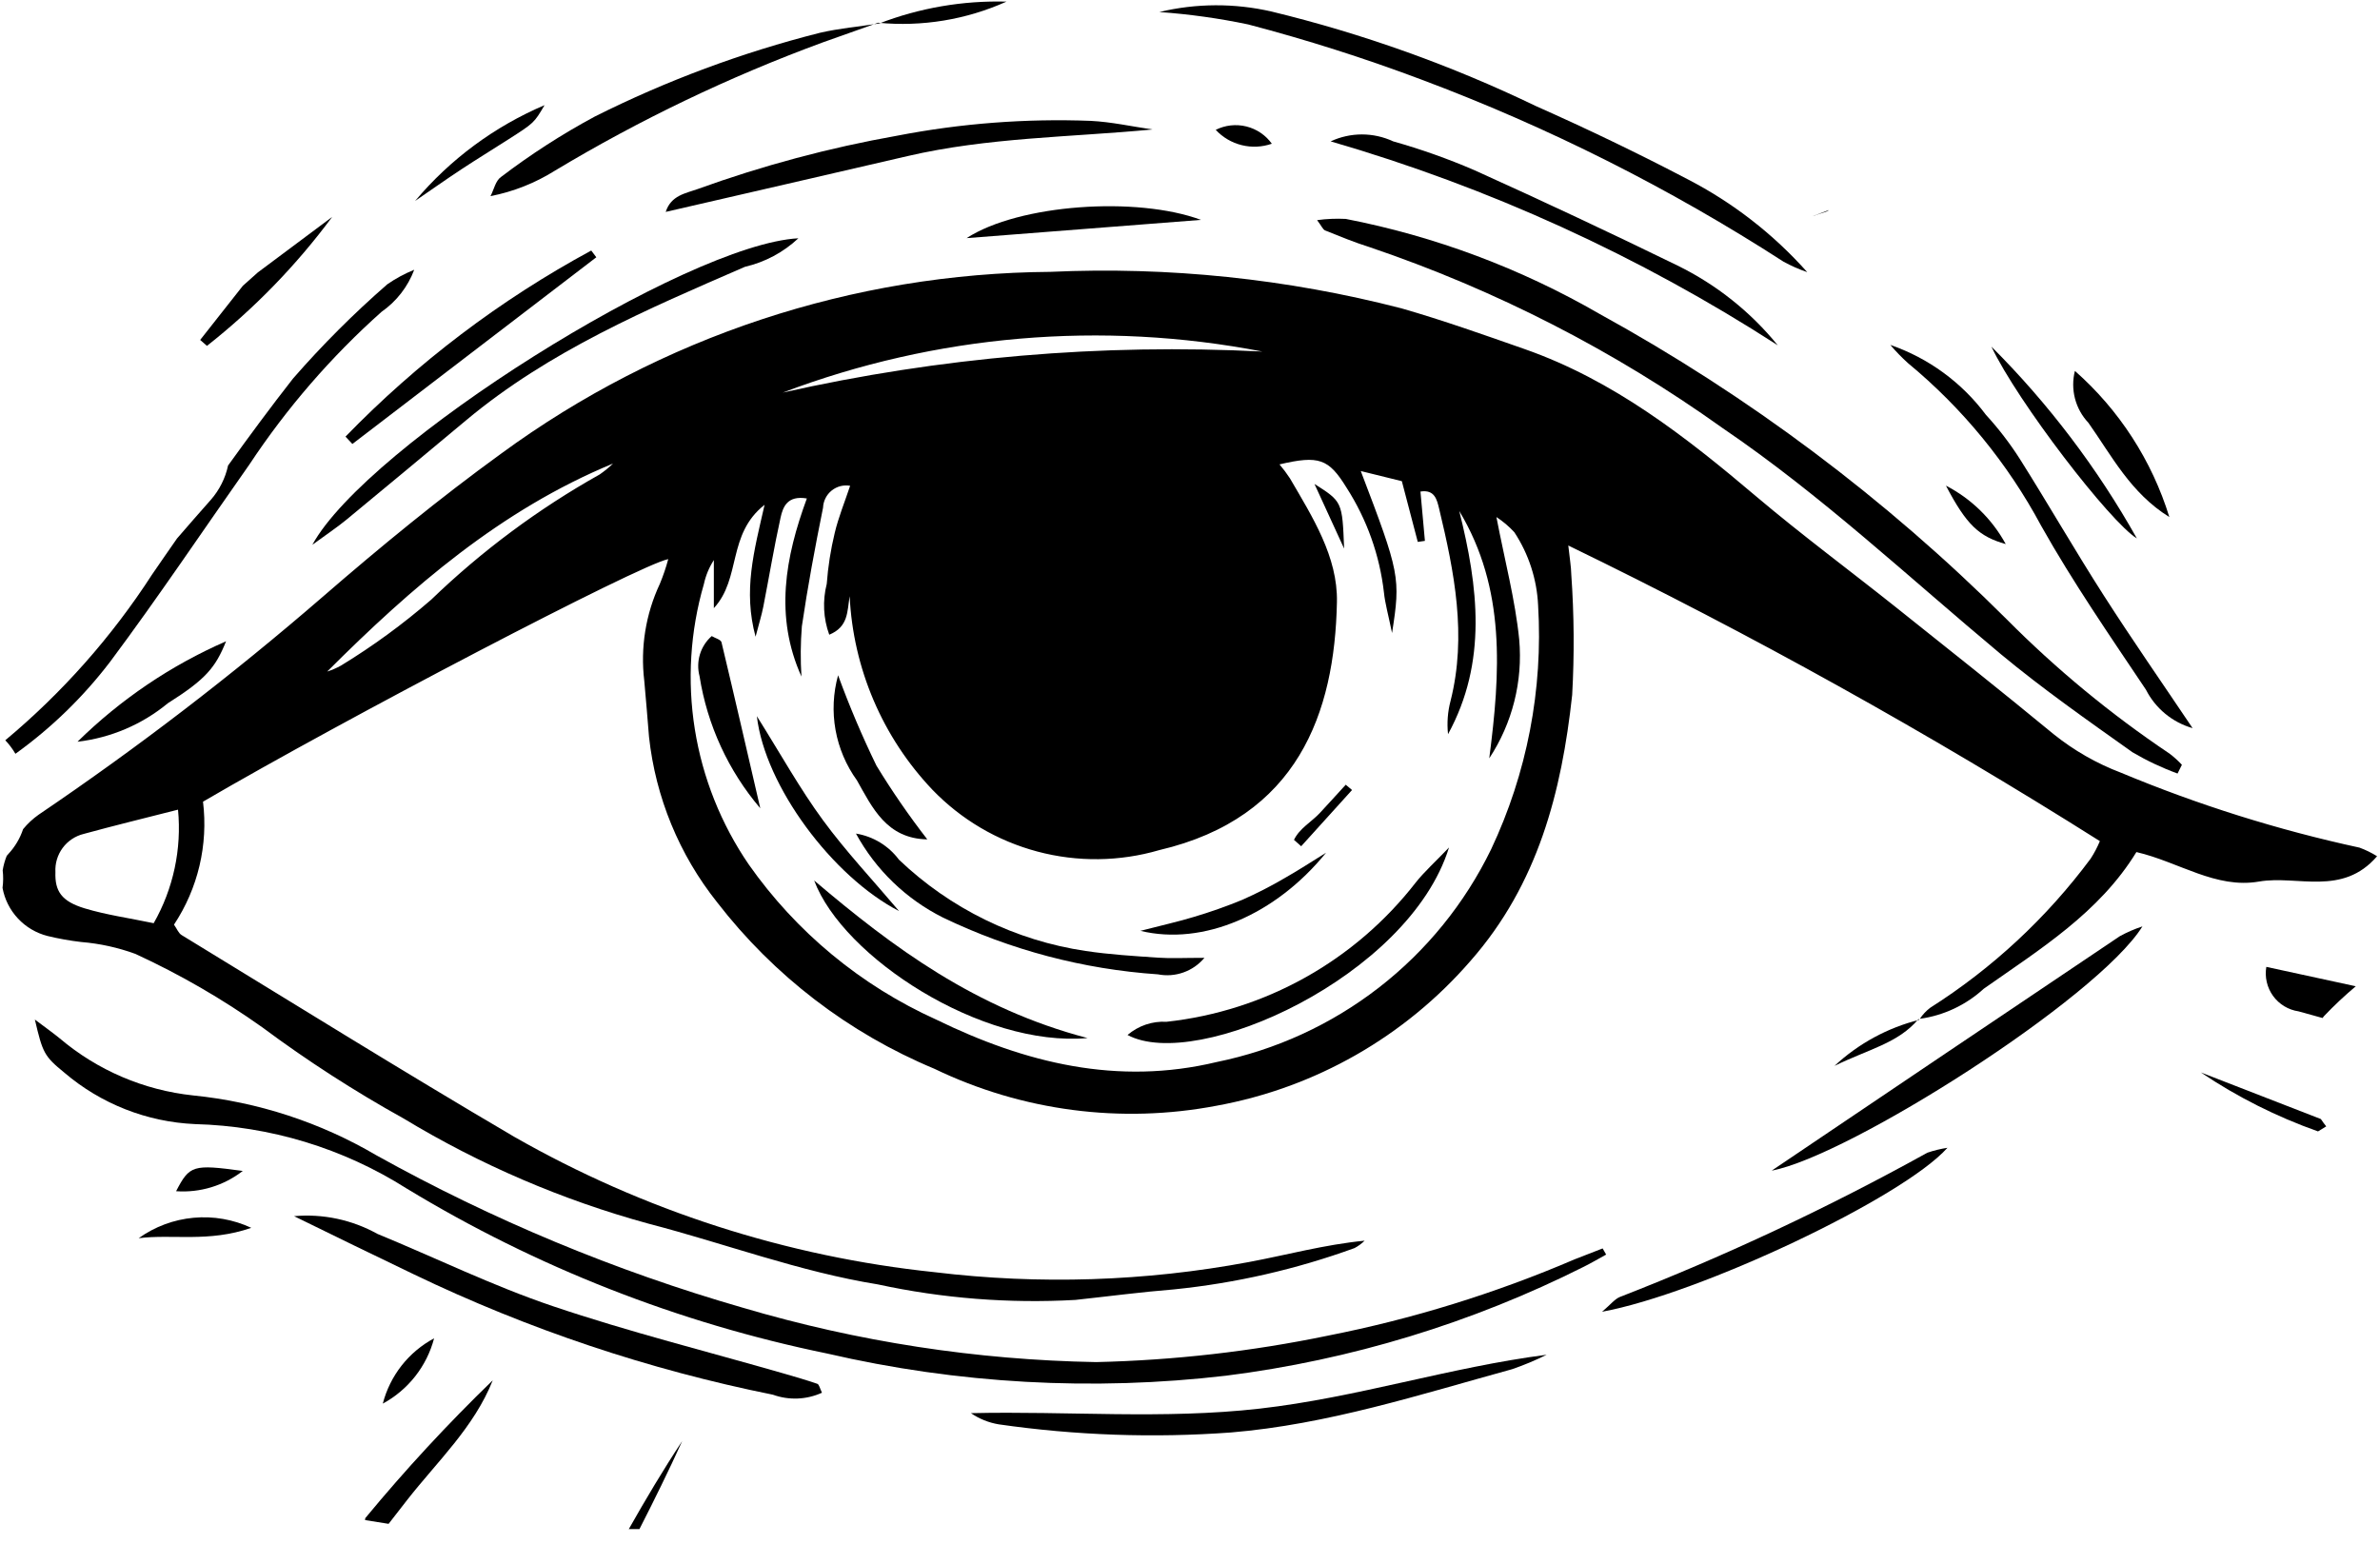 <svg width="94" height="61" viewBox="0 0 94 61" fill="none" xmlns="http://www.w3.org/2000/svg">
<path d="M93.191 33.481C89.964 32.782 86.808 31.79 83.761 30.518C82.805 30.155 81.912 29.643 81.114 29.003C79.052 27.303 76.954 25.638 74.862 23.971C73.037 22.518 71.163 21.13 69.38 19.623C66.587 17.255 63.724 15.018 60.217 13.789C58.607 13.224 56.996 12.653 55.357 12.181C50.831 11.011 46.154 10.525 41.484 10.738C33.68 10.793 26.092 13.304 19.796 17.916C17.358 19.683 15.021 21.602 12.744 23.575C9.177 26.662 5.43 29.536 1.524 32.181C1.296 32.342 1.09 32.534 0.912 32.751C0.791 33.114 0.594 33.447 0.334 33.727C0.309 33.753 0.288 33.78 0.265 33.806C0.191 33.99 0.138 34.181 0.106 34.376C0.133 34.607 0.131 34.84 0.1 35.071C0.183 35.524 0.394 35.944 0.709 36.28C1.023 36.617 1.428 36.856 1.874 36.97C2.314 37.077 2.76 37.157 3.21 37.209C3.941 37.269 4.66 37.427 5.349 37.679C7.105 38.488 8.783 39.458 10.359 40.578C12.136 41.9 13.999 43.102 15.936 44.177C18.954 46.004 22.21 47.403 25.613 48.334C28.634 49.118 31.575 50.233 34.67 50.733C37.232 51.287 39.856 51.493 42.473 51.346C43.772 51.206 45.072 51.034 46.372 50.93C48.805 50.683 51.198 50.135 53.497 49.299C53.644 49.222 53.779 49.123 53.897 49.006C52.297 49.164 50.821 49.571 49.32 49.851C45.23 50.616 41.048 50.751 36.917 50.251C31.069 49.639 25.412 47.817 20.306 44.901C15.891 42.309 11.543 39.602 7.172 36.934C7.049 36.859 6.987 36.684 6.872 36.523C7.82 35.093 8.227 33.37 8.018 31.666C13.568 28.422 25.277 22.298 26.393 22.085C26.304 22.418 26.193 22.745 26.06 23.064C25.501 24.257 25.288 25.583 25.446 26.891C25.512 27.628 25.575 28.365 25.633 29.104C25.893 31.494 26.826 33.76 28.324 35.641C30.564 38.54 33.52 40.806 36.902 42.215C40.367 43.885 44.276 44.397 48.053 43.675C51.949 42.965 55.486 40.947 58.08 37.954C60.746 34.921 61.678 31.28 62.094 27.451C62.183 25.864 62.171 24.273 62.059 22.687C62.053 22.379 61.997 22.072 61.941 21.547C69.15 25.047 76.159 28.946 82.936 33.224C82.836 33.466 82.714 33.697 82.572 33.916C80.838 36.251 78.69 38.248 76.235 39.806C76.076 39.928 75.937 40.075 75.826 40.242C76.769 40.112 77.649 39.698 78.351 39.054C80.569 37.494 82.91 36.056 84.379 33.656C86.063 34.048 87.511 35.117 89.222 34.821C90.736 34.56 92.507 35.421 93.885 33.821C93.666 33.684 93.433 33.57 93.191 33.481ZM6.07 36.466C5.087 36.26 4.195 36.137 3.345 35.88C2.425 35.601 2.163 35.197 2.189 34.449C2.17 34.106 2.271 33.768 2.475 33.492C2.679 33.216 2.973 33.021 3.307 32.939C4.495 32.613 5.694 32.323 7.031 31.981C7.181 33.539 6.845 35.106 6.07 36.466ZM23.687 18.739C21.265 20.097 19.027 21.761 17.029 23.688C15.917 24.652 14.727 25.522 13.471 26.288C13.297 26.386 13.113 26.465 12.922 26.526C16.263 23.189 19.779 20.14 24.212 18.31C24.049 18.467 23.873 18.61 23.687 18.739ZM49.86 13.886C43.5 13.562 37.126 14.108 30.914 15.507C36.956 13.219 43.516 12.657 49.86 13.886ZM58.891 33.551C57.851 35.689 56.333 37.558 54.454 39.014C52.575 40.47 50.387 41.474 48.057 41.949C44.138 42.89 40.488 41.987 36.978 40.274C34.005 38.933 31.447 36.816 29.572 34.146C28.477 32.545 27.75 30.722 27.443 28.806C27.137 26.891 27.259 24.931 27.801 23.069C27.874 22.732 28.007 22.412 28.194 22.123V24.022C29.284 22.838 28.711 21.109 30.198 19.939C29.774 21.792 29.348 23.331 29.842 25.15C29.979 24.624 30.083 24.296 30.148 23.96C30.378 22.79 30.571 21.612 30.829 20.446C30.922 20.021 31.099 19.56 31.867 19.689C31.013 22.012 30.583 24.345 31.654 26.724C31.612 26.063 31.617 25.4 31.67 24.739C31.901 23.169 32.192 21.607 32.507 20.052C32.512 19.921 32.545 19.794 32.604 19.678C32.662 19.561 32.745 19.459 32.846 19.377C32.948 19.295 33.065 19.236 33.191 19.203C33.317 19.171 33.449 19.166 33.577 19.188C33.359 19.84 33.115 20.433 32.968 21.051C32.809 21.712 32.703 22.385 32.653 23.063C32.483 23.727 32.517 24.427 32.752 25.071C33.513 24.756 33.458 24.156 33.558 23.549C33.696 26.405 34.854 29.116 36.822 31.19C37.956 32.369 39.392 33.215 40.973 33.636C42.554 34.057 44.22 34.037 45.79 33.578C51.257 32.298 52.717 28.164 52.803 23.781C52.839 21.99 51.837 20.422 50.947 18.894C50.821 18.702 50.683 18.518 50.535 18.343C52.092 17.979 52.476 18.117 53.181 19.26C53.984 20.51 54.491 21.928 54.66 23.404C54.704 23.835 54.827 24.258 54.98 25.004C55.322 22.815 55.288 22.651 53.745 18.606L55.367 19.006C55.599 19.892 55.798 20.648 55.996 21.405L56.278 21.364C56.221 20.74 56.165 20.117 56.102 19.416C56.666 19.327 56.753 19.737 56.841 20.099C57.441 22.598 57.941 25.106 57.291 27.684C57.177 28.113 57.144 28.559 57.191 29C58.753 26.143 58.384 23.178 57.634 20.183C59.484 23.256 59.256 26.581 58.819 29.954C59.733 28.567 60.15 26.911 60.002 25.256C59.845 23.696 59.436 22.163 59.102 20.423C59.362 20.593 59.6 20.794 59.81 21.023C60.377 21.884 60.702 22.883 60.749 23.913C60.949 27.231 60.31 30.546 58.891 33.551Z" fill="black"/>
<path d="M63.436 49.555C63.145 49.714 62.859 49.884 62.562 50.032C58.13 52.26 53.352 53.716 48.431 54.338C43.165 54.956 37.832 54.66 32.666 53.463C26.796 52.258 21.177 50.053 16.055 46.942C13.551 45.355 10.663 44.477 7.699 44.401C5.803 44.317 3.988 43.603 2.544 42.371C1.744 41.718 1.687 41.592 1.377 40.272C1.777 40.572 2.077 40.786 2.36 41.016C3.85 42.278 5.685 43.063 7.627 43.269C10.182 43.526 12.651 44.332 14.864 45.633C19.444 48.182 24.298 50.202 29.334 51.653C33.869 52.995 38.564 53.718 43.292 53.802C46.365 53.731 49.425 53.383 52.435 52.76C55.786 52.1 59.059 51.087 62.198 49.74L63.298 49.312L63.436 49.555Z" fill="black"/>
<path d="M86.004 30.554C85.385 30.328 84.788 30.046 84.221 29.712C82.46 28.46 80.684 27.218 79.022 25.837C75.394 22.811 71.944 19.564 68.025 16.902C63.757 13.851 59.062 11.445 54.093 9.762C53.493 9.574 52.916 9.335 52.336 9.102C52.251 9.068 52.203 8.938 52.02 8.695C52.395 8.644 52.774 8.628 53.152 8.647C56.677 9.333 60.064 10.601 63.173 12.398C69.07 15.641 74.48 19.699 79.245 24.451C81.213 26.433 83.372 28.215 85.691 29.77C85.865 29.902 86.027 30.049 86.176 30.209L86.004 30.554Z" fill="black"/>
<path d="M45.789 0.475C47.245 0.126 48.763 0.12 50.222 0.456C53.821 1.329 57.317 2.579 60.653 4.186C62.679 5.086 64.684 6.048 66.652 7.079C68.439 8.002 70.041 9.246 71.378 10.749C71.054 10.639 70.74 10.5 70.44 10.335C65.939 7.43 61.139 5.016 56.123 3.137C53.886 2.296 51.608 1.571 49.297 0.965C48.14 0.722 46.968 0.559 45.789 0.475Z" fill="black"/>
<path d="M11.615 48.038C12.757 47.936 13.903 48.18 14.904 48.737C17.215 49.688 19.471 50.795 21.832 51.592C24.839 52.608 27.93 53.381 30.981 54.26C31.416 54.386 31.851 54.512 32.281 54.66C32.351 54.685 32.381 54.835 32.464 55.012C31.854 55.29 31.158 55.318 30.527 55.09C25.622 54.102 20.86 52.506 16.35 50.338C14.769 49.579 13.191 48.812 11.615 48.038Z" fill="black"/>
<path d="M15.297 11.229C13.972 12.383 12.729 13.626 11.575 14.95C10.693 16.075 9.844 17.227 9.008 18.387C8.901 18.885 8.669 19.348 8.336 19.732C7.883 20.241 7.436 20.756 6.992 21.269C6.666 21.745 6.329 22.214 6.007 22.692C4.415 25.154 2.46 27.362 0.209 29.24C0.362 29.402 0.496 29.581 0.609 29.774C2.028 28.755 3.287 27.531 4.347 26.143C6.246 23.597 8.016 20.953 9.845 18.355C11.319 16.126 13.075 14.096 15.069 12.317C15.658 11.907 16.108 11.328 16.36 10.656C15.985 10.807 15.629 10.999 15.297 11.229Z" fill="black"/>
<path d="M61.086 53.512C60.644 53.732 60.188 53.923 59.72 54.083C56.059 55.09 52.441 56.264 48.617 56.582C45.558 56.806 42.483 56.698 39.447 56.261C39.053 56.196 38.677 56.045 38.348 55.819C42.157 55.73 45.954 56.072 49.751 55.64C53.583 55.205 57.248 54.007 61.086 53.512Z" fill="black"/>
<path d="M84.617 36.592C82.84 39.443 73.026 45.67 69.975 46.239C74.513 43.179 79.115 40.073 83.726 36.978C84.011 36.822 84.309 36.693 84.617 36.592Z" fill="black"/>
<path d="M90.783 39.948C91.098 40.039 91.416 40.122 91.732 40.211C91.755 40.184 91.77 40.155 91.794 40.13C92.189 39.716 92.606 39.325 93.043 38.957C91.906 38.71 90.743 38.457 89.51 38.191C89.476 38.39 89.482 38.594 89.528 38.791C89.573 38.988 89.658 39.174 89.776 39.338C89.895 39.502 90.045 39.64 90.218 39.745C90.391 39.849 90.583 39.919 90.783 39.948Z" fill="black"/>
<path d="M15.348 60.191C15.593 59.876 15.837 59.561 16.082 59.247C17.275 57.722 18.723 56.379 19.462 54.521C17.684 56.241 16.003 58.059 14.427 59.966L14.418 60.042C14.728 60.092 15.038 60.142 15.348 60.191Z" fill="black"/>
<path d="M45.518 5.114C42.259 5.423 39.02 5.427 35.846 6.165C32.699 6.898 29.547 7.618 26.293 8.37C26.504 7.712 27.085 7.638 27.547 7.47C30.114 6.541 32.756 5.834 35.445 5.358C37.958 4.872 40.519 4.677 43.077 4.774C43.889 4.814 44.704 4.996 45.518 5.114Z" fill="black"/>
<path d="M31.533 9.412C30.942 9.966 30.214 10.355 29.425 10.538C25.565 12.213 21.691 13.86 18.415 16.596C16.844 17.909 15.27 19.217 13.693 20.519C13.312 20.833 12.898 21.106 12.336 21.519C14.504 17.562 27.118 9.645 31.533 9.412Z" fill="black"/>
<path d="M52.555 5.584C52.942 5.404 53.363 5.31 53.79 5.31C54.217 5.31 54.639 5.404 55.026 5.584C56.12 5.893 57.193 6.273 58.236 6.724C60.928 7.939 63.602 9.194 66.257 10.49C67.789 11.242 69.139 12.316 70.215 13.64C64.751 10.111 58.802 7.397 52.555 5.584Z" fill="black"/>
<path d="M34.686 0.897L32.476 1.682C28.805 3.033 25.27 4.727 21.917 6.741C21.138 7.23 20.276 7.571 19.373 7.747C19.508 7.49 19.573 7.136 19.788 6.99C20.957 6.1 22.194 5.302 23.487 4.606C26.324 3.183 29.308 2.073 32.385 1.295C33.15 1.119 33.937 1.048 34.715 0.929L34.686 0.897Z" fill="black"/>
<path d="M74.66 13.624C76.166 14.145 77.48 15.105 78.433 16.382C78.934 16.928 79.385 17.516 79.783 18.141C80.906 19.922 81.955 21.75 83.091 23.522C84.227 25.295 85.416 27.001 86.598 28.761C86.203 28.648 85.836 28.455 85.519 28.194C85.202 27.933 84.942 27.609 84.756 27.243C83.332 25.116 81.872 23.001 80.62 20.773C79.3 18.309 77.514 16.126 75.359 14.345C75.111 14.121 74.877 13.88 74.66 13.624Z" fill="black"/>
<path d="M72.23 8.298C72.166 8.371 72.03 8.379 71.57 8.546L72.23 8.298Z" fill="black"/>
<path d="M76.917 45.337C75.137 47.329 67.136 51.103 63.275 51.814C63.625 51.514 63.775 51.314 63.975 51.231C68.147 49.607 72.205 47.703 76.121 45.532C76.38 45.443 76.646 45.378 76.917 45.337Z" fill="black"/>
<path d="M13.646 17.246C16.489 14.317 19.762 11.838 23.352 9.896L23.552 10.162L13.917 17.537L13.646 17.246Z" fill="black"/>
<path d="M10.185 10.759L13.119 8.569C11.704 10.479 10.041 12.191 8.174 13.662L7.906 13.427L9.592 11.288" fill="black"/>
<path d="M24.871 60.397C24.999 60.397 25.127 60.397 25.256 60.397C25.841 59.252 26.41 58.097 26.944 56.922C26.193 58.053 25.502 59.222 24.834 60.4C24.847 60.404 24.858 60.397 24.871 60.397Z" fill="black"/>
<path d="M3.061 29.298C4.758 27.628 6.747 26.283 8.929 25.33C8.51 26.371 8.129 26.83 6.63 27.777C5.612 28.618 4.372 29.146 3.061 29.298Z" fill="black"/>
<path d="M81.95 14.651C83.701 16.195 84.992 18.192 85.68 20.423C84.151 19.477 83.403 18 82.481 16.697C82.227 16.428 82.046 16.099 81.953 15.742C81.861 15.385 81.859 15.009 81.95 14.651Z" fill="black"/>
<path d="M47.435 8.685L38.176 9.406C40.248 8.064 44.899 7.745 47.435 8.685Z" fill="black"/>
<path d="M78.652 13.691C80.905 15.941 82.838 18.491 84.397 21.267C83.345 20.626 79.691 15.883 78.652 13.691Z" fill="black"/>
<path d="M91.876 44.491C91.798 44.4 91.734 44.3 91.665 44.202L86.924 42.361C88.362 43.33 89.917 44.112 91.552 44.69C91.665 44.624 91.776 44.555 91.876 44.491Z" fill="black"/>
<path d="M16.396 7.936C17.779 6.291 19.53 4.995 21.507 4.154C21.096 4.854 21.097 4.854 20.084 5.502C19.463 5.902 18.833 6.285 18.217 6.691C17.601 7.097 17.006 7.52 16.396 7.936Z" fill="black"/>
<path d="M5.477 48.908C6.115 48.451 6.864 48.173 7.645 48.101C8.427 48.029 9.213 48.166 9.924 48.499C8.235 49.085 6.813 48.739 5.477 48.908Z" fill="black"/>
<path d="M34.717 0.93C36.321 0.311 38.032 0.017 39.751 0.064C38.164 0.778 36.418 1.065 34.685 0.898L34.717 0.93Z" fill="black"/>
<path d="M17.145 52.863C17.002 53.409 16.748 53.919 16.399 54.363C16.051 54.806 15.615 55.174 15.119 55.442C15.26 54.896 15.513 54.384 15.861 53.94C16.21 53.496 16.647 53.13 17.145 52.863Z" fill="black"/>
<path d="M9.588 46.252C8.839 46.834 7.901 47.119 6.955 47.052C7.49 46.024 7.618 45.982 9.588 46.252Z" fill="black"/>
<path d="M76.856 19.183C77.856 19.699 78.679 20.503 79.218 21.491C78.166 21.192 77.674 20.743 76.856 19.183Z" fill="black"/>
<path d="M75.774 40.249C74.974 41.208 73.8 41.441 72.455 42.102C73.399 41.222 74.55 40.596 75.802 40.282L75.774 40.249Z" fill="black"/>
<path d="M50.232 5.677C49.849 5.811 49.436 5.831 49.042 5.733C48.648 5.636 48.292 5.426 48.016 5.129C48.39 4.942 48.819 4.894 49.225 4.995C49.631 5.095 49.988 5.337 50.232 5.677Z" fill="black"/>
<path d="M57.23 33.475C55.647 38.583 47.267 42.35 44.533 40.881C44.96 40.515 45.512 40.328 46.073 40.36C47.998 40.15 49.862 39.555 51.552 38.611C53.243 37.666 54.726 36.391 55.914 34.861C56.247 34.44 56.651 34.081 57.23 33.475Z" fill="black"/>
<path d="M32.156 34.779C35.278 37.431 38.526 39.842 42.953 41.003C38.781 41.376 33.292 37.814 32.156 34.779Z" fill="black"/>
<path d="M47.569 37.834C47.35 38.097 47.063 38.297 46.74 38.411C46.417 38.526 46.069 38.552 45.733 38.486C42.785 38.286 39.903 37.524 37.241 36.242C35.785 35.513 34.587 34.356 33.807 32.926C34.486 33.036 35.095 33.407 35.506 33.958C37.533 35.892 40.108 37.152 42.879 37.563C43.828 37.705 44.79 37.763 45.748 37.828C46.248 37.863 46.755 37.834 47.569 37.834Z" fill="black"/>
<path d="M30.028 31.927C28.763 30.442 27.933 28.635 27.629 26.708C27.554 26.425 27.559 26.128 27.644 25.848C27.729 25.568 27.89 25.318 28.11 25.125C28.249 25.208 28.471 25.265 28.496 25.368C29.018 27.551 29.521 29.74 30.028 31.927Z" fill="black"/>
<path d="M36.624 33.155C35.017 33.128 34.45 31.896 33.847 30.826C33.419 30.234 33.13 29.553 33 28.834C32.871 28.115 32.906 27.376 33.101 26.672C33.545 27.887 34.05 29.078 34.615 30.241C35.23 31.249 35.901 32.222 36.624 33.155Z" fill="black"/>
<path d="M35.509 35.987C32.893 34.639 30.21 31.053 29.893 28.289C30.843 29.802 31.592 31.155 32.502 32.395C33.412 33.635 34.473 34.763 35.509 35.987Z" fill="black"/>
<path d="M52.373 33.683C50.382 36.133 47.52 37.368 45.041 36.768C45.941 36.535 46.554 36.401 47.148 36.219C47.798 36.027 48.437 35.801 49.064 35.543C49.633 35.291 50.188 35.007 50.725 34.692C51.288 34.375 51.825 34.021 52.373 33.683Z" fill="black"/>
<path d="M53.4 31.205L51.391 33.426L51.107 33.174C51.322 32.722 51.797 32.468 52.133 32.107C52.469 31.746 52.812 31.367 53.151 30.996L53.4 31.205Z" fill="black"/>
<path d="M53.087 21.668C52.73 20.891 52.374 20.114 51.916 19.116C53.015 19.815 53.015 19.815 53.087 21.668Z" fill="black"/>
</svg>
